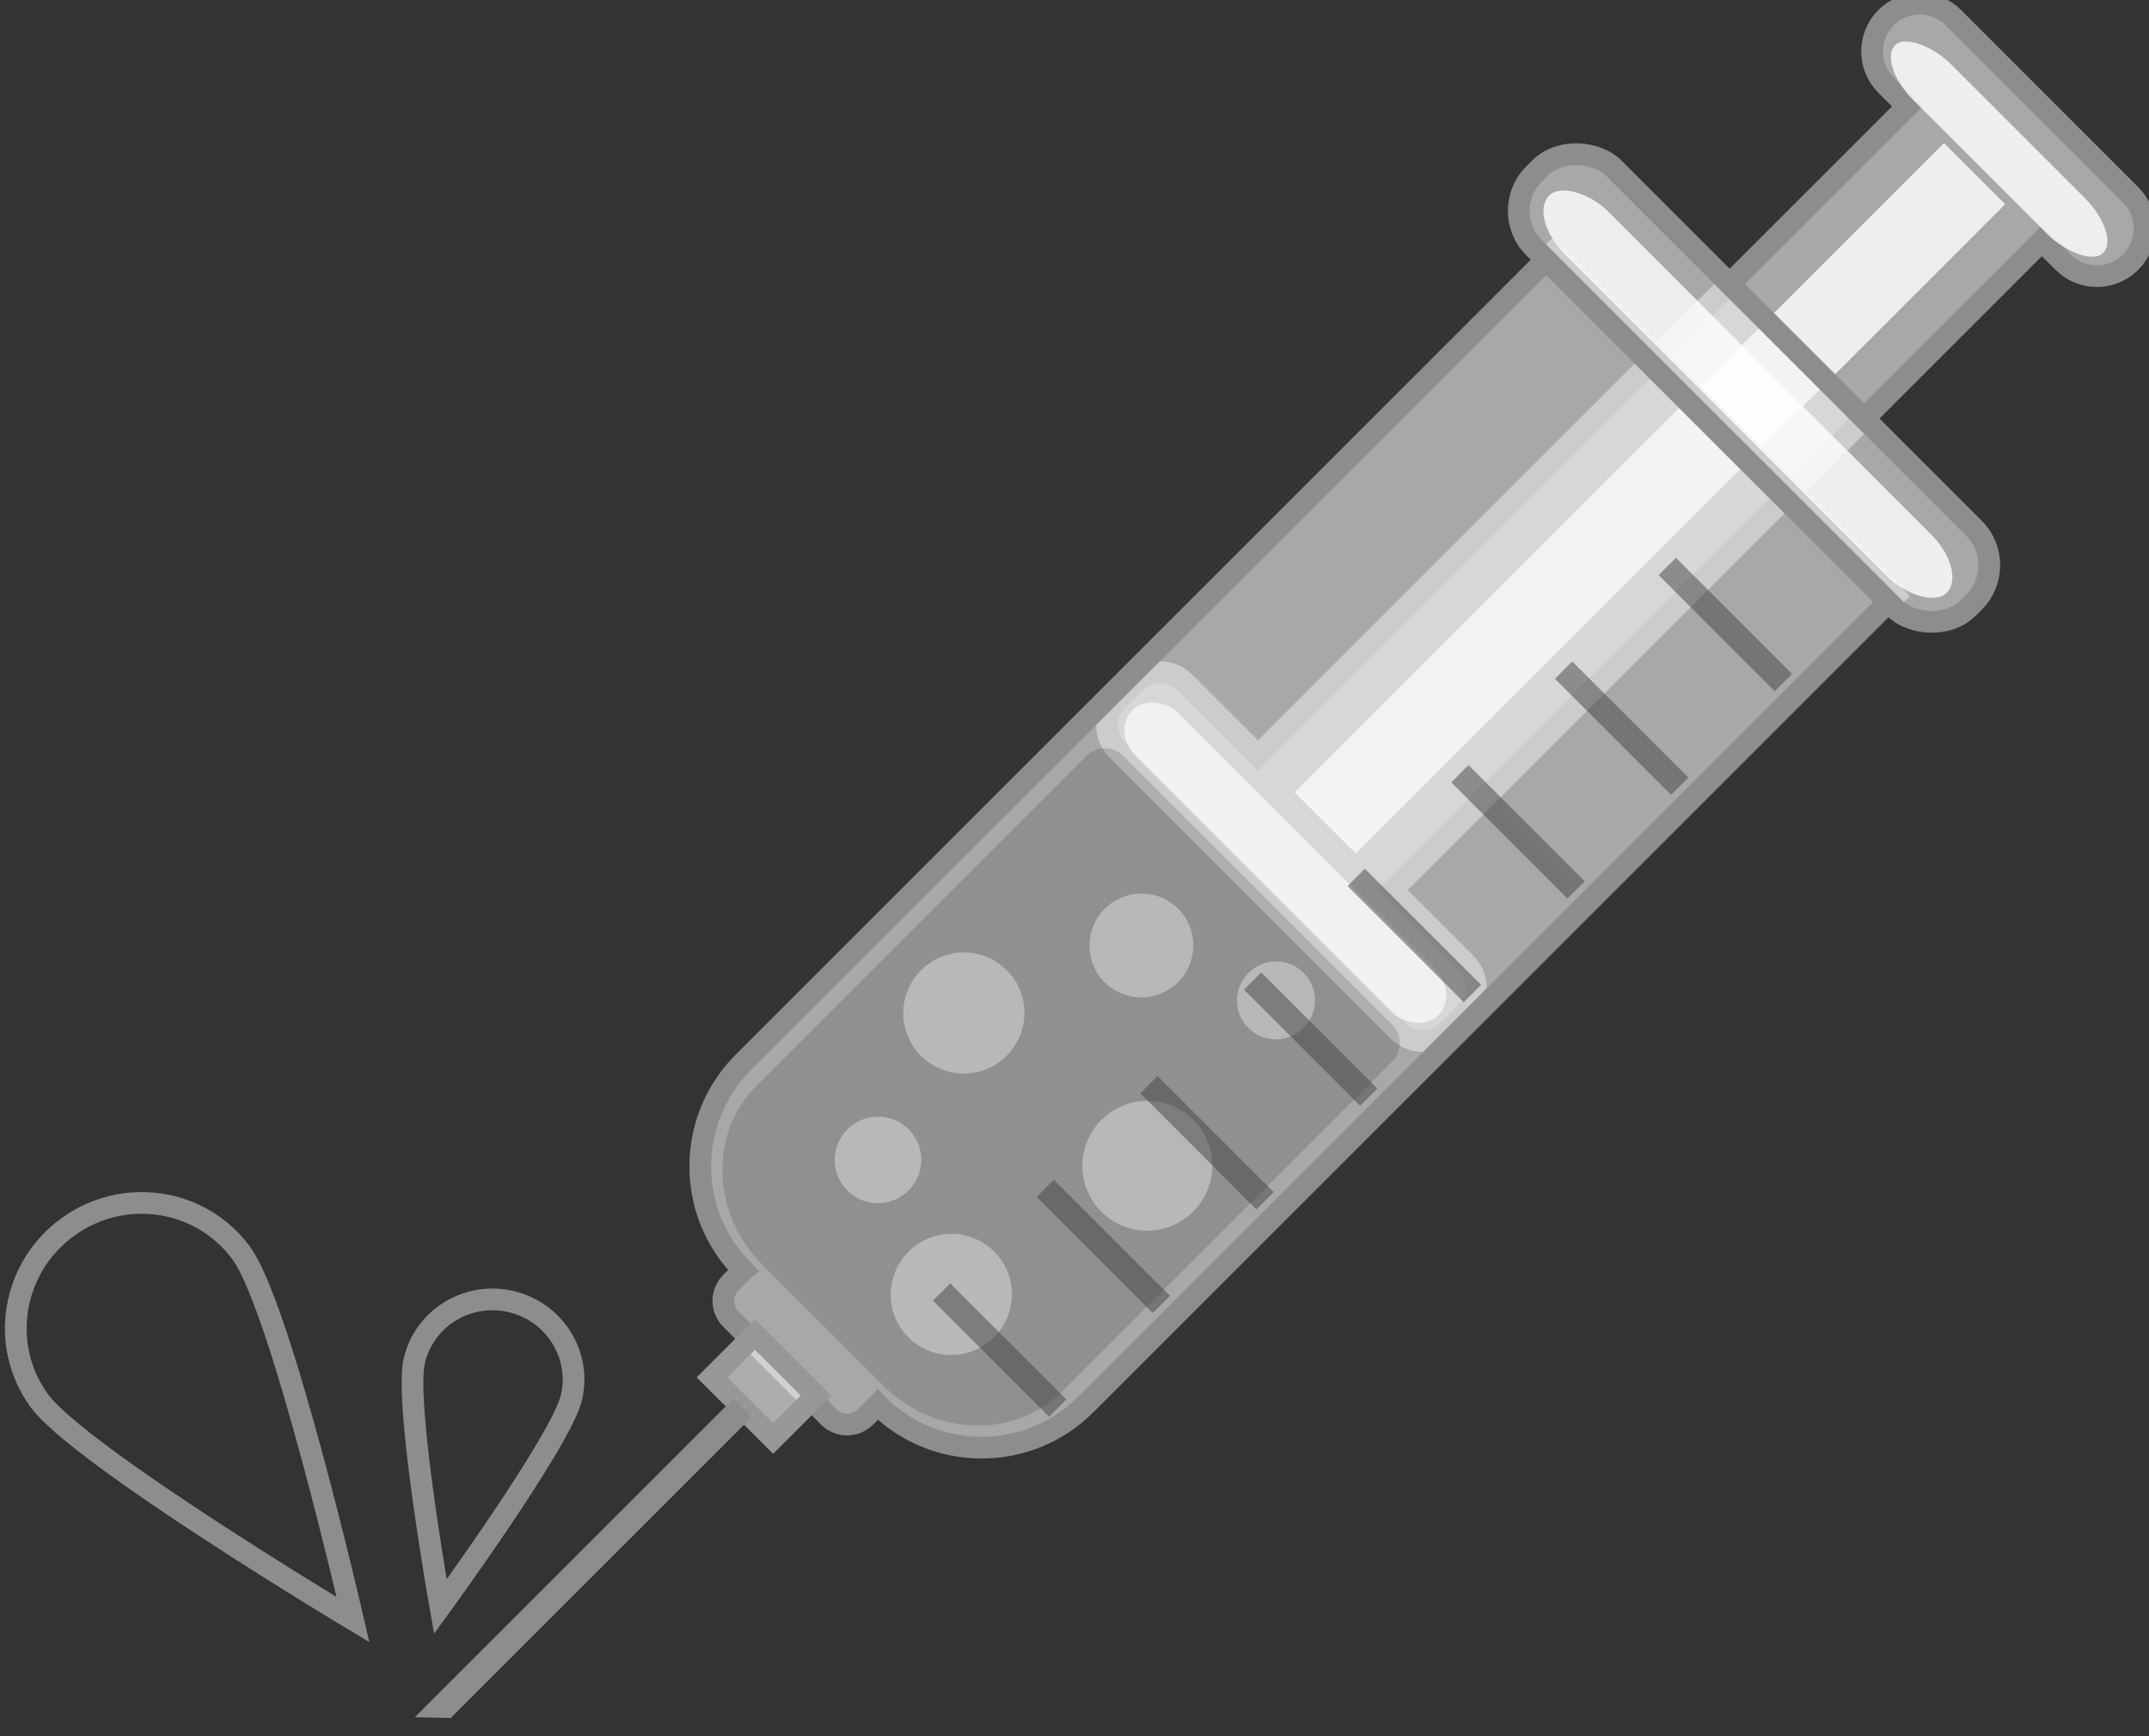 <?xml version="1.0" encoding="UTF-8" standalone="no"?>
<svg width="99px" height="80px" viewBox="0 0 99 80" version="1.1" xmlns="http://www.w3.org/2000/svg" xmlns:xlink="http://www.w3.org/1999/xlink" xmlns:sketch="http://www.bohemiancoding.com/sketch/ns">
    <rect x="0" y="0" width="99" height="80" fill="#333333" stroke="none"/>
    <!-- Generator: Sketch 3.0.2 (7799) - http://www.bohemiancoding.com/sketch -->
    <title>injector.mini.mono</title>
    <description>Created with Sketch.</description>
    <defs></defs>
    <g id="assets" stroke="none" stroke-width="1" fill="none" fill-rule="evenodd" sketch:type="MSPage">
        <g id="injector.mini.mono" sketch:type="MSLayerGroup" transform="translate(-1, -5)">
            <g id="injector" transform="translate(57.44, 47.046) rotate(-45) translate(-57.44, -47.046) translate(4.94, 33.046)" sketch:type="MSShapeGroup">
                <g id="press" transform="translate(54.286, 3.585)">
                    <path d="M4.391,15.136 L46.702,15.136 L46.702,16.53 C46.702,17.74 47.687,18.72 48.897,18.72 C50.11,18.72 51.092,17.736 51.092,16.53 L51.092,4.978 C51.092,3.769 50.107,2.788 48.897,2.788 C47.685,2.788 46.702,3.773 46.702,4.978 L46.702,6.373 L46.702,6.373 L4.391,6.373 L4.391,1.59 C4.391,0.712 3.676,0 2.793,0 L1.598,0 C0.715,0 0,0.716 0,1.59 L0,19.918 C0,20.796 0.715,21.508 1.598,21.508 L2.793,21.508 C3.675,21.508 4.391,20.793 4.391,19.918 L4.391,15.136 L4.391,15.136 Z" id="Rectangle-11" stroke="#8D8D8D" fill-opacity="0.6" fill="#F7F7F7"></path>
                    <rect id="Rectangle-17" fill-opacity="0.8" fill="#FFFFFF" x="47.101" y="3.983" width="2.395" height="13.542" rx="2.4"></rect>
                    <rect id="Rectangle-19" fill-opacity="0.8" fill="#FFFFFF" x="4.391" y="8.763" width="42.311" height="3.983"></rect>
                    <rect id="Rectangle-18" fill-opacity="0.8" fill="#F7F7F7" x="0.399" y="0.797" width="2.794" height="19.915" rx="1.6"></rect>
                </g>
                <g id="body" transform="translate(23.151, 0)">
                    <path d="M1.996,18.72 L1.996,18.724 C1.996,22.461 5.036,25.492 8.781,25.492 L61.471,25.492 L61.471,3.186 L8.781,3.186 C5.033,3.186 1.996,6.218 1.996,9.954 L1.996,9.958 C1.996,9.958 1.995,9.958 1.995,9.958 L1.198,9.958 C0.536,9.958 0,10.493 0,11.153 L0,17.525 C0,18.185 0.534,18.72 1.198,18.72 L1.995,18.72 C1.995,18.72 1.996,18.72 1.996,18.72 L1.996,18.72 Z" id="Rectangle-20" stroke="#8D8D8D" fill-opacity="0.6" fill="#F7F7F7"></path>
                    <rect id="Rectangle-10" stroke="#8D8D8D" fill-opacity="0.6" fill="#F7F7F7" x="61.071" y="-9.23705556e-14" width="5.189" height="28.28" rx="2.4"></rect>
                    <rect id="Rectangle-16" fill-opacity="0.8" fill="#FFFFFF" x="61.87" y="1.195" width="2.794" height="25.89" rx="2.4"></rect>
                </g>
                <g id="medicine" transform="translate(25.945, 4.381)">
                    <path d="M24.749,19.915 L5.639,19.915 C2.527,19.915 0,17.21 0,13.872 L0,6.043 C0,2.707 2.525,0 5.639,0 L24.749,0 L27.142,0 C27.805,0 28.34,0.534 28.34,1.194 L28.34,18.722 C28.34,19.383 27.804,19.915 27.142,19.915 L24.749,19.915 L24.749,19.915 Z" id="Rectangle-22" fill-opacity="0.142" fill="#000000"></path>
                    <ellipse id="Oval-3" fill-opacity="0.363" fill="#FFFFFF" cx="14.769" cy="4.381" rx="2.794" ry="2.788"></ellipse>
                    <ellipse id="Oval-4" fill-opacity="0.363" fill="#FFFFFF" cx="5.189" cy="13.144" rx="2.794" ry="2.788"></ellipse>
                    <path d="M22.752,10.356 C24.075,10.356 25.147,9.286 25.147,7.966 C25.147,6.646 24.075,5.576 22.752,5.576 C21.429,5.576 20.357,6.646 20.357,7.966 C20.357,9.286 21.429,10.356 22.752,10.356 Z" id="Oval-5" fill-opacity="0.363" fill="#FFFFFF"></path>
                    <path d="M25.347,15.932 C26.339,15.932 27.143,15.13 27.143,14.14 C27.143,13.15 26.339,12.347 25.347,12.347 C24.355,12.347 23.55,13.15 23.55,14.14 C23.55,15.13 24.355,15.932 25.347,15.932 Z" id="Oval-7" fill-opacity="0.363" fill="#FFFFFF"></path>
                    <path d="M7.185,8.364 C8.287,8.364 9.181,7.473 9.181,6.373 C9.181,5.273 8.287,4.381 7.185,4.381 C6.083,4.381 5.189,5.273 5.189,6.373 C5.189,7.473 6.083,8.364 7.185,8.364 Z" id="Oval-8" fill-opacity="0.363" fill="#FFFFFF"></path>
                    <ellipse id="Oval-6" fill-opacity="0.363" fill="#FFFFFF" cx="15.767" cy="15.335" rx="2.994" ry="2.987"></ellipse>
                </g>
                <g id="division" transform="translate(30.336, 17.127)" fill="#474747" fill-opacity="0.516">
                    <rect id="Rectangle-23" x="0" y="0" width="1.126" height="7.568"></rect>
                    <rect id="Rectangle-24" x="6.754" y="8.52651283e-14" width="1.126" height="7.568"></rect>
                    <rect id="Rectangle-26" x="13.508" y="8.52651283e-14" width="1.126" height="7.568"></rect>
                    <rect id="Rectangle-25" x="20.261" y="0" width="1.126" height="7.568"></rect>
                    <rect id="Rectangle-30" x="27.015" y="0" width="1.126" height="7.568"></rect>
                    <rect id="Rectangle-29" x="33.769" y="0" width="1.126" height="7.568"></rect>
                    <rect id="Rectangle-28" x="40.523" y="7.10542736e-14" width="1.126" height="7.568"></rect>
                    <rect id="Rectangle-27" x="47.277" y="7.10542736e-14" width="1.126" height="7.568"></rect>
                </g>
                <rect id="needle-head" stroke="#979797" fill-opacity="0.6" fill="#FFFFFF" x="20.639" y="12.43" width="2.794" height="3.983"></rect>
                <path d="M1.029,15.019 L20.639,15.019 L20.639,13.824 L-0.117,13.824 L1.029,15.019 L1.029,15.019 Z" id="needle" fill="#8D8D8D"></path>
            </g>
            <path d="M17.262,79.629 C17.262,79.629 13.974,65.302 12.127,62.759 C10.279,60.216 6.694,59.67 4.119,61.541 C1.545,63.411 0.956,66.989 2.804,69.532 C4.652,72.076 17.262,79.629 17.262,79.629 Z" id="Oval-15" stroke="#8D8D8D" sketch:type="MSShapeGroup"></path>
            <path d="M21.286,79.03 C21.286,79.03 26.872,71.363 27.328,69.387 C27.785,67.41 26.533,65.433 24.532,64.971 C22.531,64.509 20.539,65.737 20.083,67.714 C19.626,69.691 21.286,79.03 21.286,79.03 Z" id="Oval-16" stroke="#8D8D8D" sketch:type="MSShapeGroup"></path>
        </g>
    </g>
</svg>